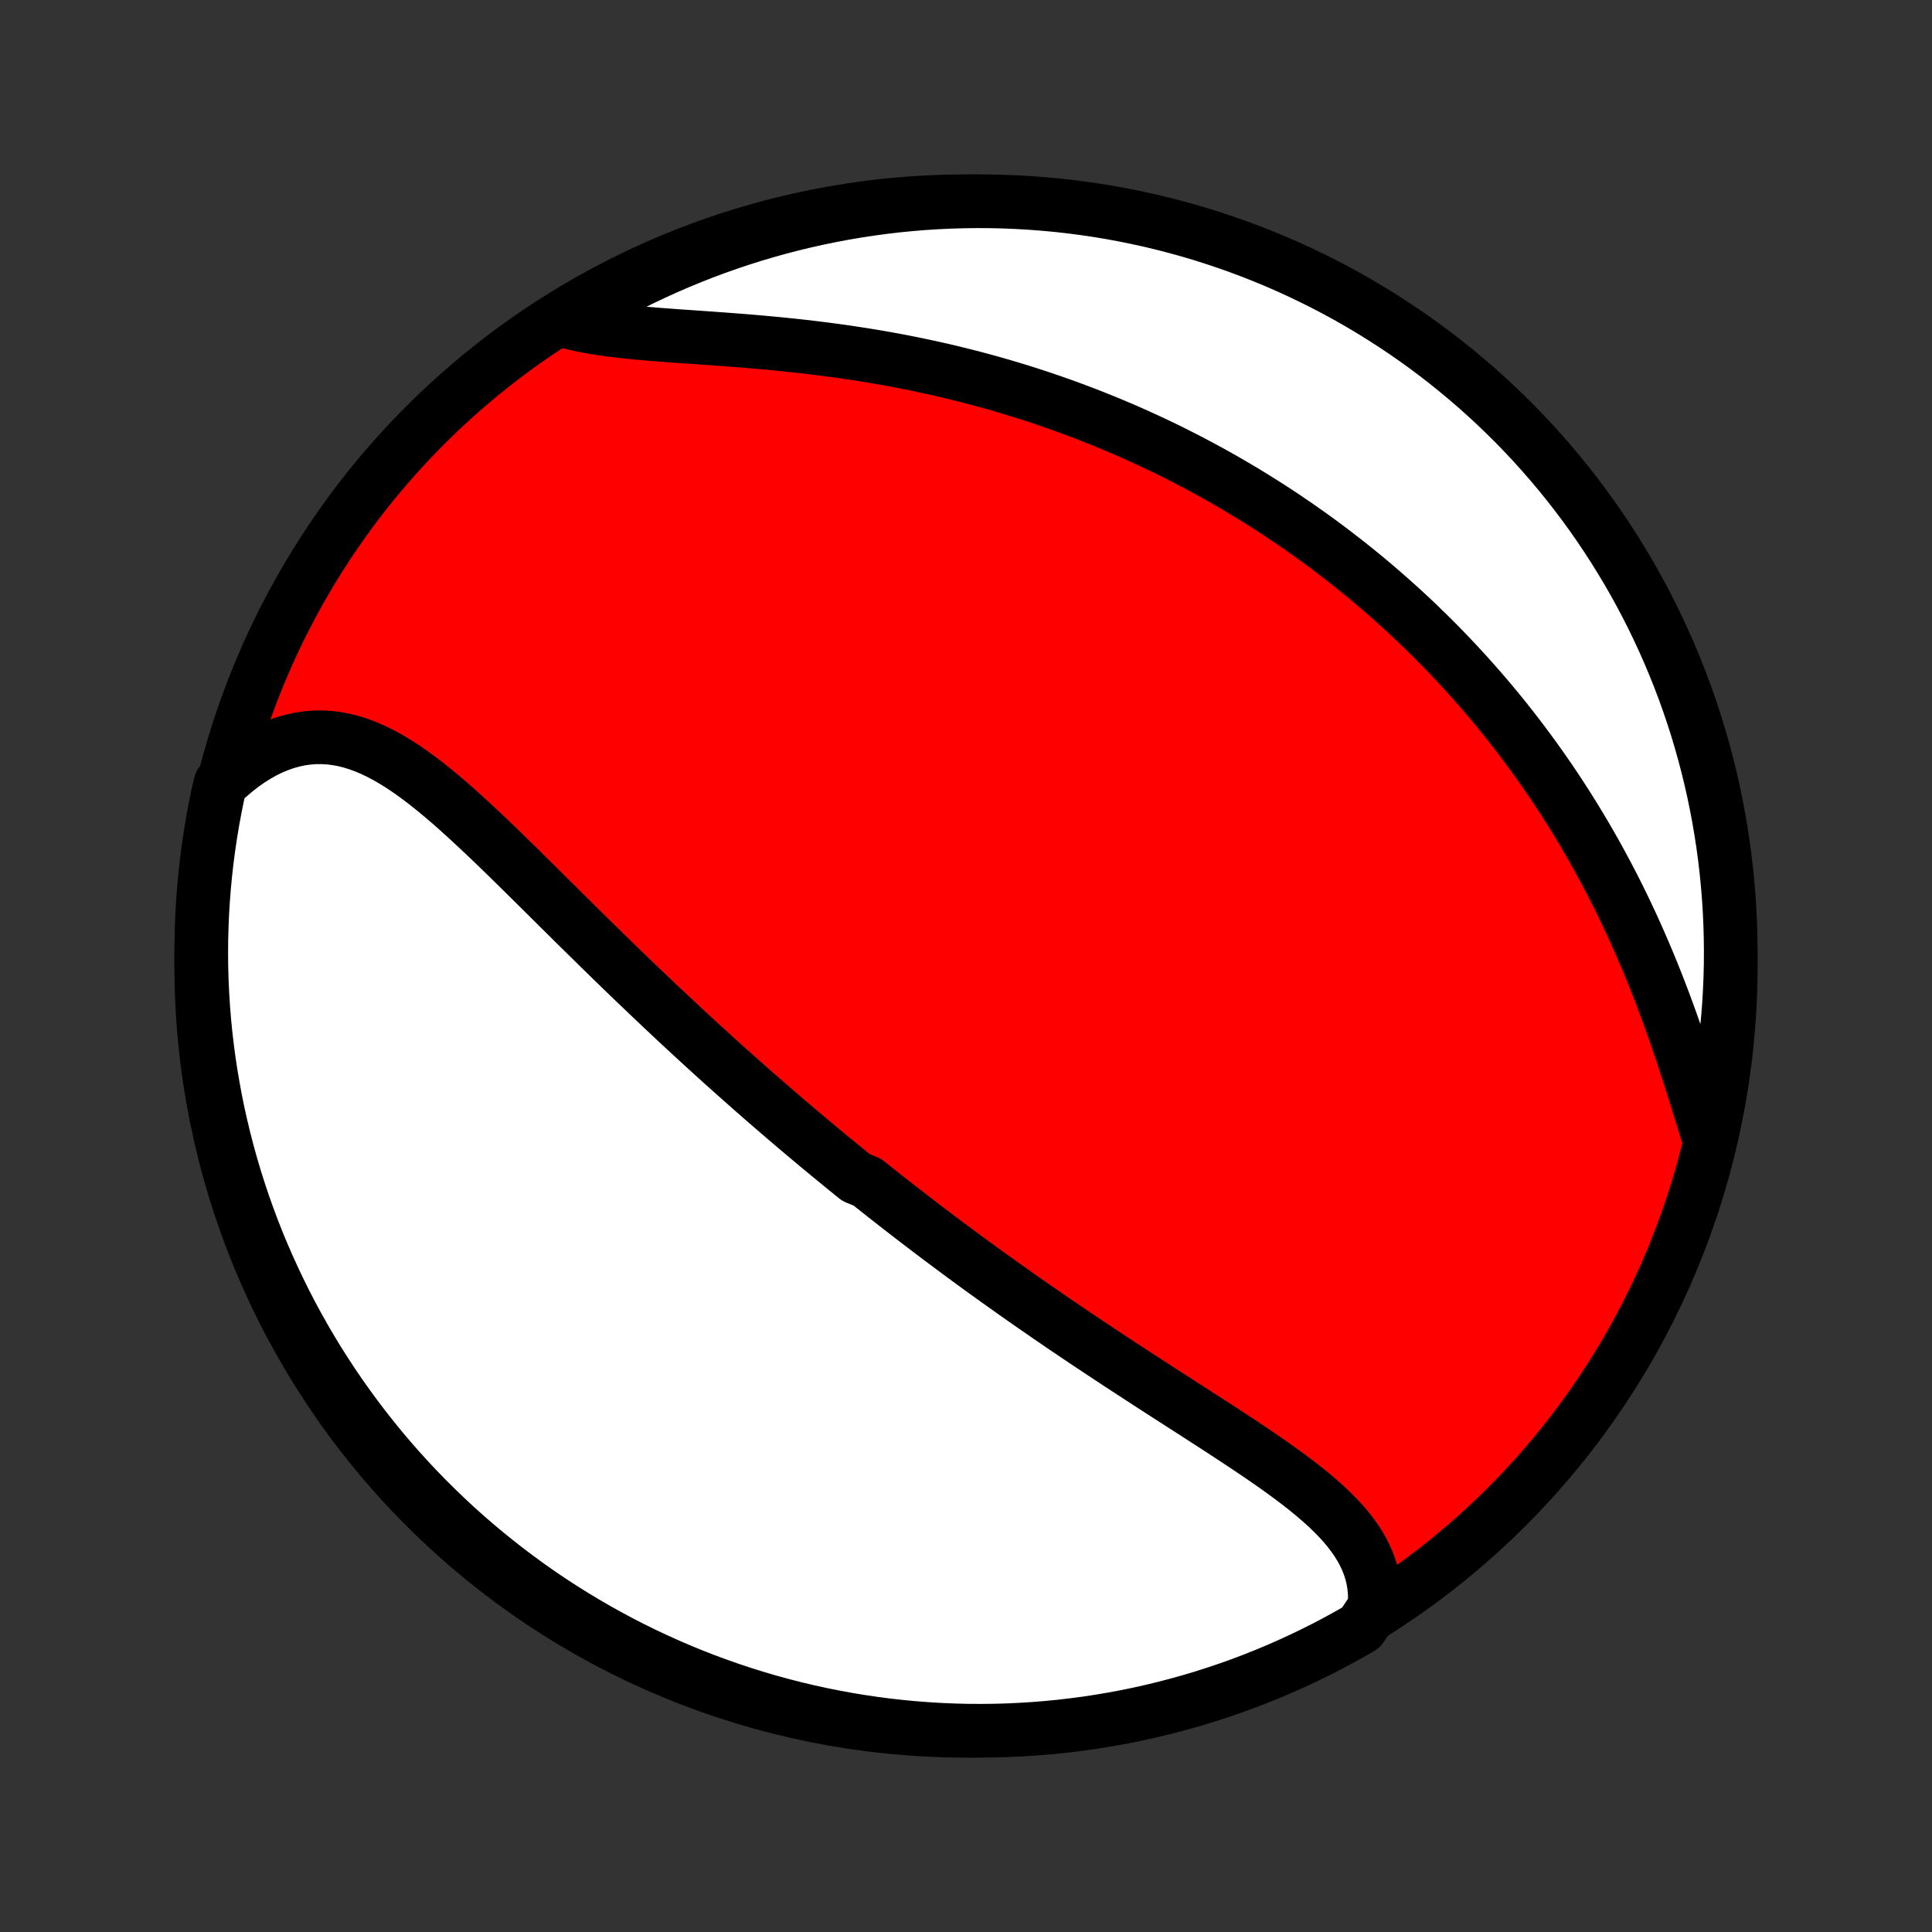 <?xml version="1.0" encoding="utf-8" standalone="no"?>
<!DOCTYPE svg PUBLIC "-//W3C//DTD SVG 1.1//EN"
  "http://www.w3.org/Graphics/SVG/1.1/DTD/svg11.dtd">
<!-- Created with matplotlib (http://matplotlib.org/) -->
<svg height="72pt" version="1.1" viewBox="0 0 72 72" width="72pt" xmlns="http://www.w3.org/2000/svg" xmlns:xlink="http://www.w3.org/1999/xlink">
 <rect x="0" y="0" width="72" height="72" fill="#333333" stroke="none"/>
 <defs>
  <style type="text/css">
*{stroke-linecap:butt;stroke-linejoin:round;}
  </style>
 </defs>
 <g id="figure_1">
  <g id="patch_1">
   <path d="
M0 72
L72 72
L72 0
L0 0
z
" style="fill:none;"/>
  </g>
  <g id="axes_1">
   <g id="PatchCollection_1">
    <defs>
     <path d="
M36 -7.5
C43.558 -7.5 50.808 -10.503 56.153 -15.848
C61.497 -21.192 64.5 -28.442 64.5 -36
C64.5 -43.558 61.497 -50.808 56.153 -56.153
C50.808 -61.497 43.558 -64.5 36 -64.5
C28.442 -64.5 21.192 -61.497 15.848 -56.153
C10.503 -50.808 7.5 -43.558 7.5 -36
C7.5 -28.442 10.503 -21.192 15.848 -15.848
C21.192 -10.503 28.442 -7.5 36 -7.5
z
" id="C0_0_a811fe30f3"/>
     <path d="
M51.223 -12.1
L51.237 -12.373
L51.233 -12.64
L51.208 -12.9
L51.166 -13.155
L51.106 -13.403
L51.029 -13.646
L50.935 -13.882
L50.826 -14.113
L50.703 -14.338
L50.566 -14.559
L50.415 -14.774
L50.253 -14.985
L50.08 -15.191
L49.897 -15.394
L49.703 -15.592
L49.502 -15.788
L49.292 -15.981
L49.076 -16.17
L48.852 -16.358
L48.623 -16.543
L48.389 -16.725
L48.15 -16.907
L47.907 -17.086
L47.66 -17.264
L47.411 -17.441
L47.158 -17.616
L46.904 -17.791
L46.647 -17.964
L46.389 -18.137
L46.13 -18.309
L45.869 -18.48
L45.608 -18.651
L45.347 -18.821
L45.085 -18.99
L44.824 -19.159
L44.562 -19.328
L44.301 -19.496
L44.04 -19.663
L43.78 -19.831
L43.521 -19.997
L43.263 -20.164
L43.005 -20.33
L42.749 -20.496
L42.494 -20.662
L42.24 -20.827
L41.987 -20.992
L41.735 -21.156
L41.485 -21.321
L41.236 -21.485
L40.989 -21.648
L40.743 -21.812
L40.498 -21.975
L40.255 -22.138
L40.014 -22.301
L39.773 -22.463
L39.534 -22.625
L39.297 -22.787
L39.061 -22.949
L38.827 -23.111
L38.593 -23.272
L38.362 -23.433
L38.131 -23.594
L37.902 -23.755
L37.675 -23.916
L37.448 -24.077
L37.223 -24.237
L36.999 -24.398
L36.776 -24.558
L36.555 -24.718
L36.334 -24.879
L36.115 -25.039
L35.897 -25.199
L35.68 -25.36
L35.464 -25.52
L35.248 -25.681
L35.034 -25.841
L34.821 -26.002
L34.608 -26.163
L34.397 -26.324
L34.186 -26.485
L33.976 -26.646
L33.766 -26.808
L33.558 -26.97
L33.349 -27.132
L33.142 -27.295
L32.935 -27.457
L32.729 -27.621
L32.523 -27.784
L32.317 -27.948
L31.907 -28.113
L31.703 -28.278
L31.499 -28.444
L31.295 -28.61
L31.092 -28.777
L30.888 -28.944
L30.685 -29.112
L30.482 -29.28
L30.279 -29.45
L30.076 -29.62
L29.873 -29.791
L29.67 -29.962
L29.467 -30.135
L29.264 -30.308
L29.061 -30.483
L28.857 -30.658
L28.654 -30.834
L28.45 -31.011
L28.246 -31.189
L28.041 -31.368
L27.837 -31.549
L27.632 -31.73
L27.426 -31.913
L27.221 -32.096
L27.014 -32.281
L26.808 -32.467
L26.6 -32.655
L26.393 -32.844
L26.184 -33.034
L25.976 -33.225
L25.766 -33.418
L25.556 -33.612
L25.346 -33.807
L25.134 -34.004
L24.923 -34.203
L24.71 -34.403
L24.497 -34.604
L24.283 -34.807
L24.068 -35.011
L23.853 -35.217
L23.636 -35.424
L23.419 -35.633
L23.202 -35.843
L22.983 -36.055
L22.764 -36.268
L22.544 -36.483
L22.323 -36.699
L22.102 -36.916
L21.879 -37.135
L21.656 -37.354
L21.432 -37.575
L21.208 -37.798
L20.982 -38.021
L20.756 -38.245
L20.529 -38.47
L20.302 -38.696
L20.073 -38.922
L19.844 -39.149
L19.614 -39.376
L19.384 -39.604
L19.153 -39.831
L18.921 -40.058
L18.688 -40.284
L18.455 -40.51
L18.221 -40.734
L17.986 -40.957
L17.75 -41.178
L17.514 -41.398
L17.277 -41.614
L17.04 -41.828
L16.801 -42.039
L16.561 -42.245
L16.321 -42.447
L16.079 -42.644
L15.837 -42.836
L15.593 -43.021
L15.348 -43.199
L15.101 -43.37
L14.853 -43.532
L14.604 -43.684
L14.353 -43.827
L14.1 -43.959
L13.846 -44.079
L13.589 -44.187
L13.331 -44.281
L13.07 -44.361
L12.808 -44.426
L12.544 -44.475
L12.278 -44.508
L12.01 -44.524
L11.741 -44.522
L11.47 -44.502
L11.198 -44.464
L10.925 -44.406
L10.652 -44.33
L10.379 -44.234
L10.106 -44.12
L9.834 -43.987
L9.563 -43.834
L9.293 -43.664
L9.027 -43.475
L8.762 -43.269
L8.501 -43.045
L8.219 -42.804
L8.112 -42.362
L8.014 -41.876
L7.924 -41.388
L7.843 -40.899
L7.77 -40.408
L7.706 -39.916
L7.651 -39.423
L7.604 -38.929
L7.566 -38.434
L7.536 -37.938
L7.516 -37.441
L7.503 -36.944
L7.5 -36.447
L7.505 -35.95
L7.519 -35.452
L7.542 -34.955
L7.573 -34.458
L7.613 -33.962
L7.661 -33.466
L7.719 -32.971
L7.784 -32.477
L7.859 -31.983
L7.942 -31.492
L8.033 -31.001
L8.133 -30.512
L8.242 -30.025
L8.359 -29.54
L8.484 -29.056
L8.618 -28.575
L8.76 -28.096
L8.911 -27.619
L9.069 -27.145
L9.236 -26.674
L9.411 -26.205
L9.594 -25.739
L9.785 -25.277
L9.985 -24.818
L10.192 -24.362
L10.407 -23.91
L10.629 -23.461
L10.86 -23.016
L11.098 -22.576
L11.344 -22.139
L11.597 -21.706
L11.857 -21.278
L12.126 -20.855
L12.401 -20.435
L12.683 -20.021
L12.973 -19.612
L13.269 -19.207
L13.573 -18.808
L13.883 -18.414
L14.2 -18.025
L14.524 -17.642
L14.854 -17.264
L15.191 -16.892
L15.534 -16.526
L15.883 -16.166
L16.239 -15.812
L16.6 -15.464
L16.967 -15.122
L17.34 -14.787
L17.719 -14.458
L18.104 -14.135
L18.494 -13.82
L18.889 -13.511
L19.289 -13.209
L19.695 -12.913
L20.105 -12.625
L20.52 -12.344
L20.94 -12.07
L21.365 -11.804
L21.794 -11.545
L22.227 -11.293
L22.665 -11.049
L23.106 -10.812
L23.552 -10.583
L24.001 -10.362
L24.454 -10.149
L24.911 -9.943
L25.371 -9.746
L25.834 -9.556
L26.3 -9.375
L26.769 -9.202
L27.241 -9.036
L27.716 -8.879
L28.193 -8.731
L28.672 -8.59
L29.154 -8.458
L29.638 -8.334
L30.124 -8.219
L30.612 -8.112
L31.101 -8.014
L31.591 -7.924
L32.084 -7.843
L32.577 -7.77
L33.071 -7.706
L33.566 -7.651
L34.062 -7.604
L34.559 -7.566
L35.056 -7.536
L35.553 -7.516
L36.05 -7.503
L36.548 -7.5
L37.045 -7.505
L37.542 -7.519
L38.038 -7.542
L38.534 -7.573
L39.029 -7.613
L39.523 -7.661
L40.017 -7.719
L40.508 -7.784
L40.999 -7.859
L41.488 -7.942
L41.975 -8.033
L42.46 -8.133
L42.944 -8.242
L43.425 -8.359
L43.904 -8.484
L44.381 -8.618
L44.855 -8.76
L45.327 -8.911
L45.795 -9.069
L46.261 -9.236
L46.723 -9.411
L47.182 -9.594
L47.638 -9.785
L48.09 -9.985
L48.539 -10.192
L48.984 -10.407
L49.425 -10.629
L49.861 -10.86
L50.294 -11.098
L50.722 -11.344
z
" id="C0_1_f04761a691"/>
     <path d="
M63.721 -29.46
L63.611 -29.814
L63.5 -30.172
L63.387 -30.535
L63.274 -30.902
L63.158 -31.272
L63.041 -31.644
L62.922 -32.018
L62.8 -32.394
L62.675 -32.77
L62.549 -33.146
L62.419 -33.522
L62.287 -33.897
L62.152 -34.271
L62.014 -34.644
L61.873 -35.015
L61.729 -35.384
L61.583 -35.75
L61.433 -36.114
L61.281 -36.475
L61.126 -36.833
L60.969 -37.188
L60.809 -37.54
L60.646 -37.888
L60.481 -38.233
L60.314 -38.574
L60.144 -38.911
L59.972 -39.245
L59.797 -39.575
L59.621 -39.901
L59.443 -40.222
L59.262 -40.541
L59.08 -40.855
L58.896 -41.165
L58.71 -41.471
L58.523 -41.774
L58.334 -42.072
L58.143 -42.367
L57.951 -42.658
L57.758 -42.945
L57.562 -43.228
L57.366 -43.508
L57.168 -43.784
L56.969 -44.056
L56.769 -44.325
L56.568 -44.59
L56.365 -44.852
L56.161 -45.111
L55.957 -45.366
L55.751 -45.617
L55.544 -45.866
L55.336 -46.111
L55.126 -46.353
L54.916 -46.592
L54.705 -46.828
L54.492 -47.062
L54.279 -47.292
L54.065 -47.519
L53.849 -47.744
L53.633 -47.966
L53.416 -48.185
L53.197 -48.401
L52.977 -48.615
L52.757 -48.827
L52.535 -49.036
L52.312 -49.242
L52.088 -49.446
L51.863 -49.648
L51.637 -49.847
L51.409 -50.045
L51.181 -50.24
L50.951 -50.433
L50.72 -50.623
L50.487 -50.812
L50.254 -50.998
L50.018 -51.183
L49.782 -51.365
L49.544 -51.546
L49.305 -51.725
L49.064 -51.902
L48.821 -52.077
L48.577 -52.249
L48.332 -52.421
L48.084 -52.59
L47.836 -52.758
L47.585 -52.924
L47.333 -53.088
L47.078 -53.25
L46.822 -53.411
L46.564 -53.57
L46.304 -53.728
L46.042 -53.883
L45.778 -54.037
L45.512 -54.19
L45.243 -54.34
L44.973 -54.489
L44.7 -54.636
L44.425 -54.782
L44.147 -54.926
L43.867 -55.068
L43.585 -55.209
L43.3 -55.348
L43.012 -55.485
L42.722 -55.62
L42.429 -55.754
L42.134 -55.886
L41.836 -56.016
L41.534 -56.144
L41.23 -56.271
L40.923 -56.395
L40.614 -56.518
L40.301 -56.638
L39.985 -56.757
L39.666 -56.874
L39.344 -56.988
L39.019 -57.1
L38.691 -57.211
L38.359 -57.319
L38.025 -57.425
L37.687 -57.528
L37.346 -57.629
L37.001 -57.728
L36.654 -57.824
L36.303 -57.918
L35.949 -58.009
L35.592 -58.098
L35.232 -58.184
L34.869 -58.267
L34.502 -58.347
L34.133 -58.425
L33.761 -58.5
L33.386 -58.572
L33.009 -58.641
L32.629 -58.707
L32.246 -58.77
L31.861 -58.83
L31.474 -58.888
L31.086 -58.942
L30.695 -58.993
L30.303 -59.042
L29.91 -59.088
L29.515 -59.131
L29.12 -59.172
L28.725 -59.21
L28.329 -59.246
L27.934 -59.28
L27.539 -59.312
L27.146 -59.342
L26.754 -59.371
L26.364 -59.399
L25.977 -59.426
L25.593 -59.453
L25.212 -59.479
L24.836 -59.507
L24.464 -59.535
L24.098 -59.566
L23.737 -59.598
L23.384 -59.633
L23.037 -59.672
L22.699 -59.714
L22.369 -59.761
L22.048 -59.814
L21.737 -59.872
L21.436 -59.937
L21.146 -60.008
L21.263 -60.088
L21.691 -60.394
L22.123 -60.648
L22.56 -60.894
L23.001 -61.132
L23.445 -61.363
L23.894 -61.586
L24.346 -61.801
L24.801 -62.008
L25.261 -62.208
L25.723 -62.399
L26.188 -62.583
L26.657 -62.758
L27.128 -62.925
L27.602 -63.084
L28.079 -63.235
L28.558 -63.377
L29.039 -63.511
L29.523 -63.637
L30.008 -63.754
L30.495 -63.863
L30.984 -63.963
L31.474 -64.055
L31.966 -64.138
L32.459 -64.213
L32.953 -64.279
L33.448 -64.337
L33.944 -64.385
L34.44 -64.426
L34.937 -64.457
L35.434 -64.48
L35.932 -64.494
L36.429 -64.5
L36.926 -64.497
L37.423 -64.485
L37.92 -64.464
L38.416 -64.435
L38.911 -64.397
L39.406 -64.351
L39.899 -64.296
L40.391 -64.232
L40.882 -64.16
L41.371 -64.079
L41.859 -63.989
L42.345 -63.891
L42.829 -63.785
L43.31 -63.67
L43.79 -63.546
L44.267 -63.415
L44.742 -63.275
L45.214 -63.126
L45.684 -62.969
L46.15 -62.804
L46.613 -62.631
L47.073 -62.45
L47.53 -62.261
L47.983 -62.064
L48.432 -61.858
L48.878 -61.645
L49.32 -61.425
L49.757 -61.196
L50.191 -60.96
L50.62 -60.716
L51.045 -60.464
L51.465 -60.205
L51.88 -59.939
L52.291 -59.666
L52.697 -59.385
L53.097 -59.097
L53.493 -58.802
L53.883 -58.5
L54.267 -58.191
L54.646 -57.876
L55.02 -57.554
L55.387 -57.225
L55.749 -56.89
L56.104 -56.548
L56.454 -56.201
L56.797 -55.847
L57.134 -55.487
L57.464 -55.121
L57.788 -54.749
L58.106 -54.372
L58.416 -53.989
L58.72 -53.6
L59.017 -53.206
L59.307 -52.807
L59.589 -52.403
L59.865 -51.993
L60.133 -51.579
L60.394 -51.16
L60.648 -50.737
L60.894 -50.309
L61.132 -49.877
L61.363 -49.44
L61.586 -48.999
L61.801 -48.555
L62.008 -48.106
L62.208 -47.654
L62.399 -47.199
L62.583 -46.739
L62.758 -46.277
L62.925 -45.812
L63.084 -45.343
L63.235 -44.872
L63.377 -44.398
L63.511 -43.921
L63.637 -43.442
L63.754 -42.961
L63.863 -42.477
L63.963 -41.992
L64.055 -41.505
L64.138 -41.016
L64.213 -40.526
L64.279 -40.034
L64.337 -39.541
L64.385 -39.047
L64.426 -38.552
L64.457 -38.056
L64.48 -37.56
L64.494 -37.063
L64.5 -36.566
L64.497 -36.068
L64.485 -35.571
L64.464 -35.074
L64.435 -34.577
L64.397 -34.08
L64.351 -33.584
L64.296 -33.089
L64.232 -32.594
L64.16 -32.101
L64.079 -31.609
L63.989 -31.118
L63.891 -30.629
z
" id="C0_2_70847b2d5a"/>
    </defs>
    <g clip-path="url(#p1bffca34e9)">
     <use style="fill:#ff0000;stroke:#000000;stroke-width:2.0;" x="0.0" xlink:href="#C0_0_a811fe30f3" y="72.0"/>
    </g>
    <g clip-path="url(#p1bffca34e9)">
     <use style="fill:#ffffff;stroke:#000000;stroke-width:2.0;" x="0.0" xlink:href="#C0_1_f04761a691" y="72.0"/>
    </g>
    <g clip-path="url(#p1bffca34e9)">
     <use style="fill:#ffffff;stroke:#000000;stroke-width:2.0;" x="0.0" xlink:href="#C0_2_70847b2d5a" y="72.0"/>
    </g>
   </g>
  </g>
 </g>
 <defs>
  <clipPath id="p1bffca34e9">
   <rect height="72.0" width="72.0" x="0.0" y="0.0"/>
  </clipPath>
 </defs>
</svg>
